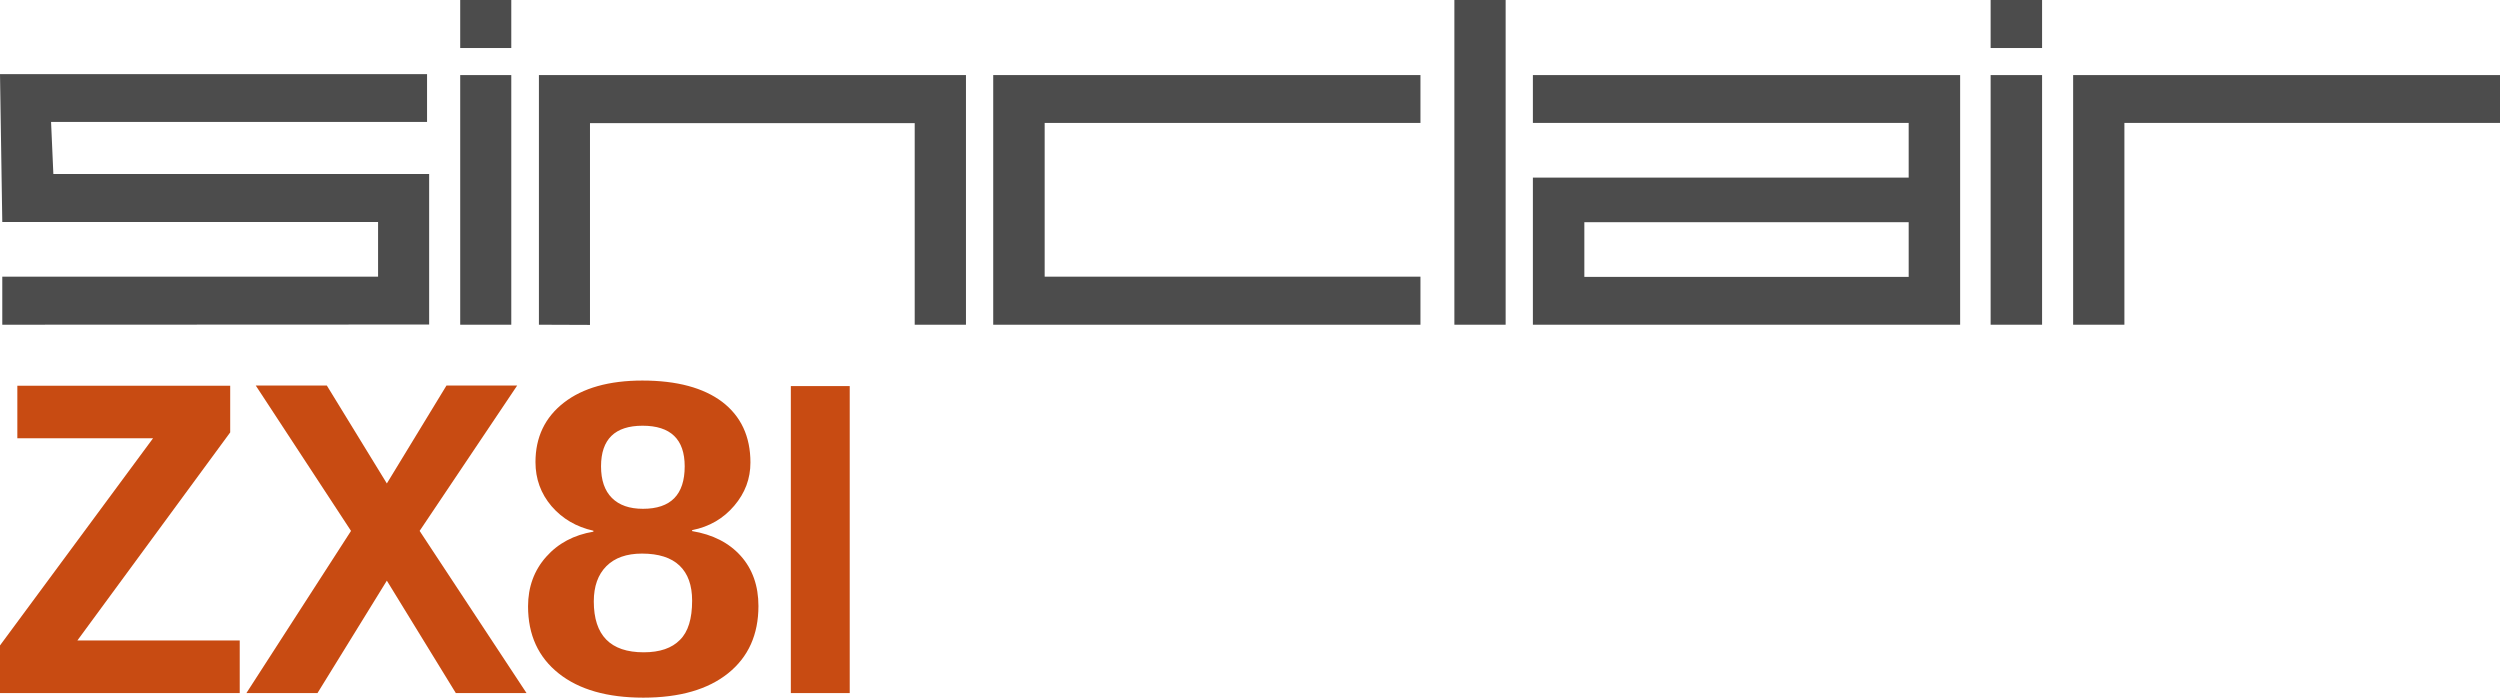 <?xml version="1.0" encoding="utf-8"?>
<!-- Generator: Adobe Illustrator 24.3.0, SVG Export Plug-In . SVG Version: 6.00 Build 0)  -->
<svg version="1.1" id="Layer_1" xmlns="http://www.w3.org/2000/svg" xmlns:xlink="http://www.w3.org/1999/xlink" x="0px" y="0px"
	 viewBox="0 0 1311.9 366.1" enable-background="new 0 0 1311.9 366.1" xml:space="preserve">
<g>
	<path fill="#C84B12" d="M125.7,363.7H0v-25l80.3-108.7H9.1v-27.6h111.7v24.5L40.6,336.1h85.2V363.7z"/>
	<path fill="#C84B12" d="M239.2,363.7l-36.2-59l-36.4,59h-37.3l54.9-85.1l-50-76.3h37.3l31.5,51.4l31.3-51.4h37.1l-51.2,76.3
		l56.1,85.1H239.2z"/>
	<path fill="#C84B12" d="M398,318c0,15-5.3,26.8-15.9,35.3c-10.6,8.5-25.4,12.8-44.5,12.8c-18.9,0-33.7-4.2-44.4-12.7
		c-10.7-8.5-16.1-20.2-16.1-35.2c0-10.2,3.2-18.9,9.5-26c6.3-7.1,14.6-11.5,24.8-13.2v-0.5c-9-2-16.3-6.3-22-12.9
		c-5.6-6.6-8.4-14.3-8.4-23.1c0-13.1,5-23.5,14.9-31.2c9.9-7.7,23.7-11.6,41.2-11.6c18.1,0,32.1,3.8,41.9,11.2
		c9.8,7.5,14.8,18.1,14.8,31.8c0,8.5-2.8,16-8.5,22.7c-5.7,6.7-13,11-22.1,12.8v0.5c10.8,1.8,19.3,6.1,25.5,13S398,307.5,398,318z
		 M363.2,315.2c0-8.1-2.2-14.2-6.6-18.4c-4.4-4.2-11-6.3-19.7-6.3c-8.1,0-14.3,2.2-18.7,6.6c-4.4,4.4-6.6,10.6-6.6,18.5
		c0,17.8,8.7,26.7,26.2,26.7c8.5,0,14.8-2.2,19-6.5C361.1,331.6,363.2,324.7,363.2,315.2z M359.3,244.7c0-14.2-7.4-21.3-22.1-21.3
		c-14.5,0-21.8,7.1-21.8,21.3c0,7.3,1.9,12.8,5.7,16.6c3.8,3.8,9.2,5.7,16.3,5.7C352,267,359.3,259.6,359.3,244.7z"/>
	<path fill="#C84B12" d="M415,363.7V202.6h30.9v161.1H415z"/>
</g>
<g>
	<path fill="#4C4C4C" d="M1.2,170.4v-25.2h197.2v-28.7H1.2L0,38.9h224.1v25.1H26.8l1.2,27.3h197.2v79L1.2,170.4L1.2,170.4z"/>
	<path fill="#4C4C4C" d="M241.5,170.4v-131h26.8v131H241.5L241.5,170.4z"/>
	<path fill="#4C4C4C" d="M282.8,170.4v-131h224.1v131H480V64.6H309.6v105.9L282.8,170.4L282.8,170.4L282.8,170.4z"/>
	<path fill="#4C4C4C" d="M521.2,170.4v-131h224.2v25.1H548.2v80.7h197.2v25.2L521.2,170.4L521.2,170.4z"/>
	<path fill="#4C4C4C" d="M763.2,170.4V0h26.9v170.4L763.2,170.4L763.2,170.4z"/>
	<path fill="#4C4C4C" d="M1044.6,170.4v-131h27v131H1044.6L1044.6,170.4z"/>
	<path fill="#4C4C4C" d="M1087.9,170.4v-131h224.1v25.1h-197.2v105.9L1087.9,170.4L1087.9,170.4L1087.9,170.4z"/>
	<path fill="#4C4C4C" d="M804.4,39.4v25.1h197.2v28.7H804.4v77.2h224.2v-131H804.4z M1001.6,145.3H831.4v-28.7h170.2L1001.6,145.3
		L1001.6,145.3z"/>
	<path fill="#4C4C4C" d="M241.5,25.2V0h26.8v25.2H241.5L241.5,25.2z"/>
	<path fill="#4C4C4C" d="M1044.6,25.2V0h27v25.2H1044.6L1044.6,25.2z"/>
</g>
</svg>
